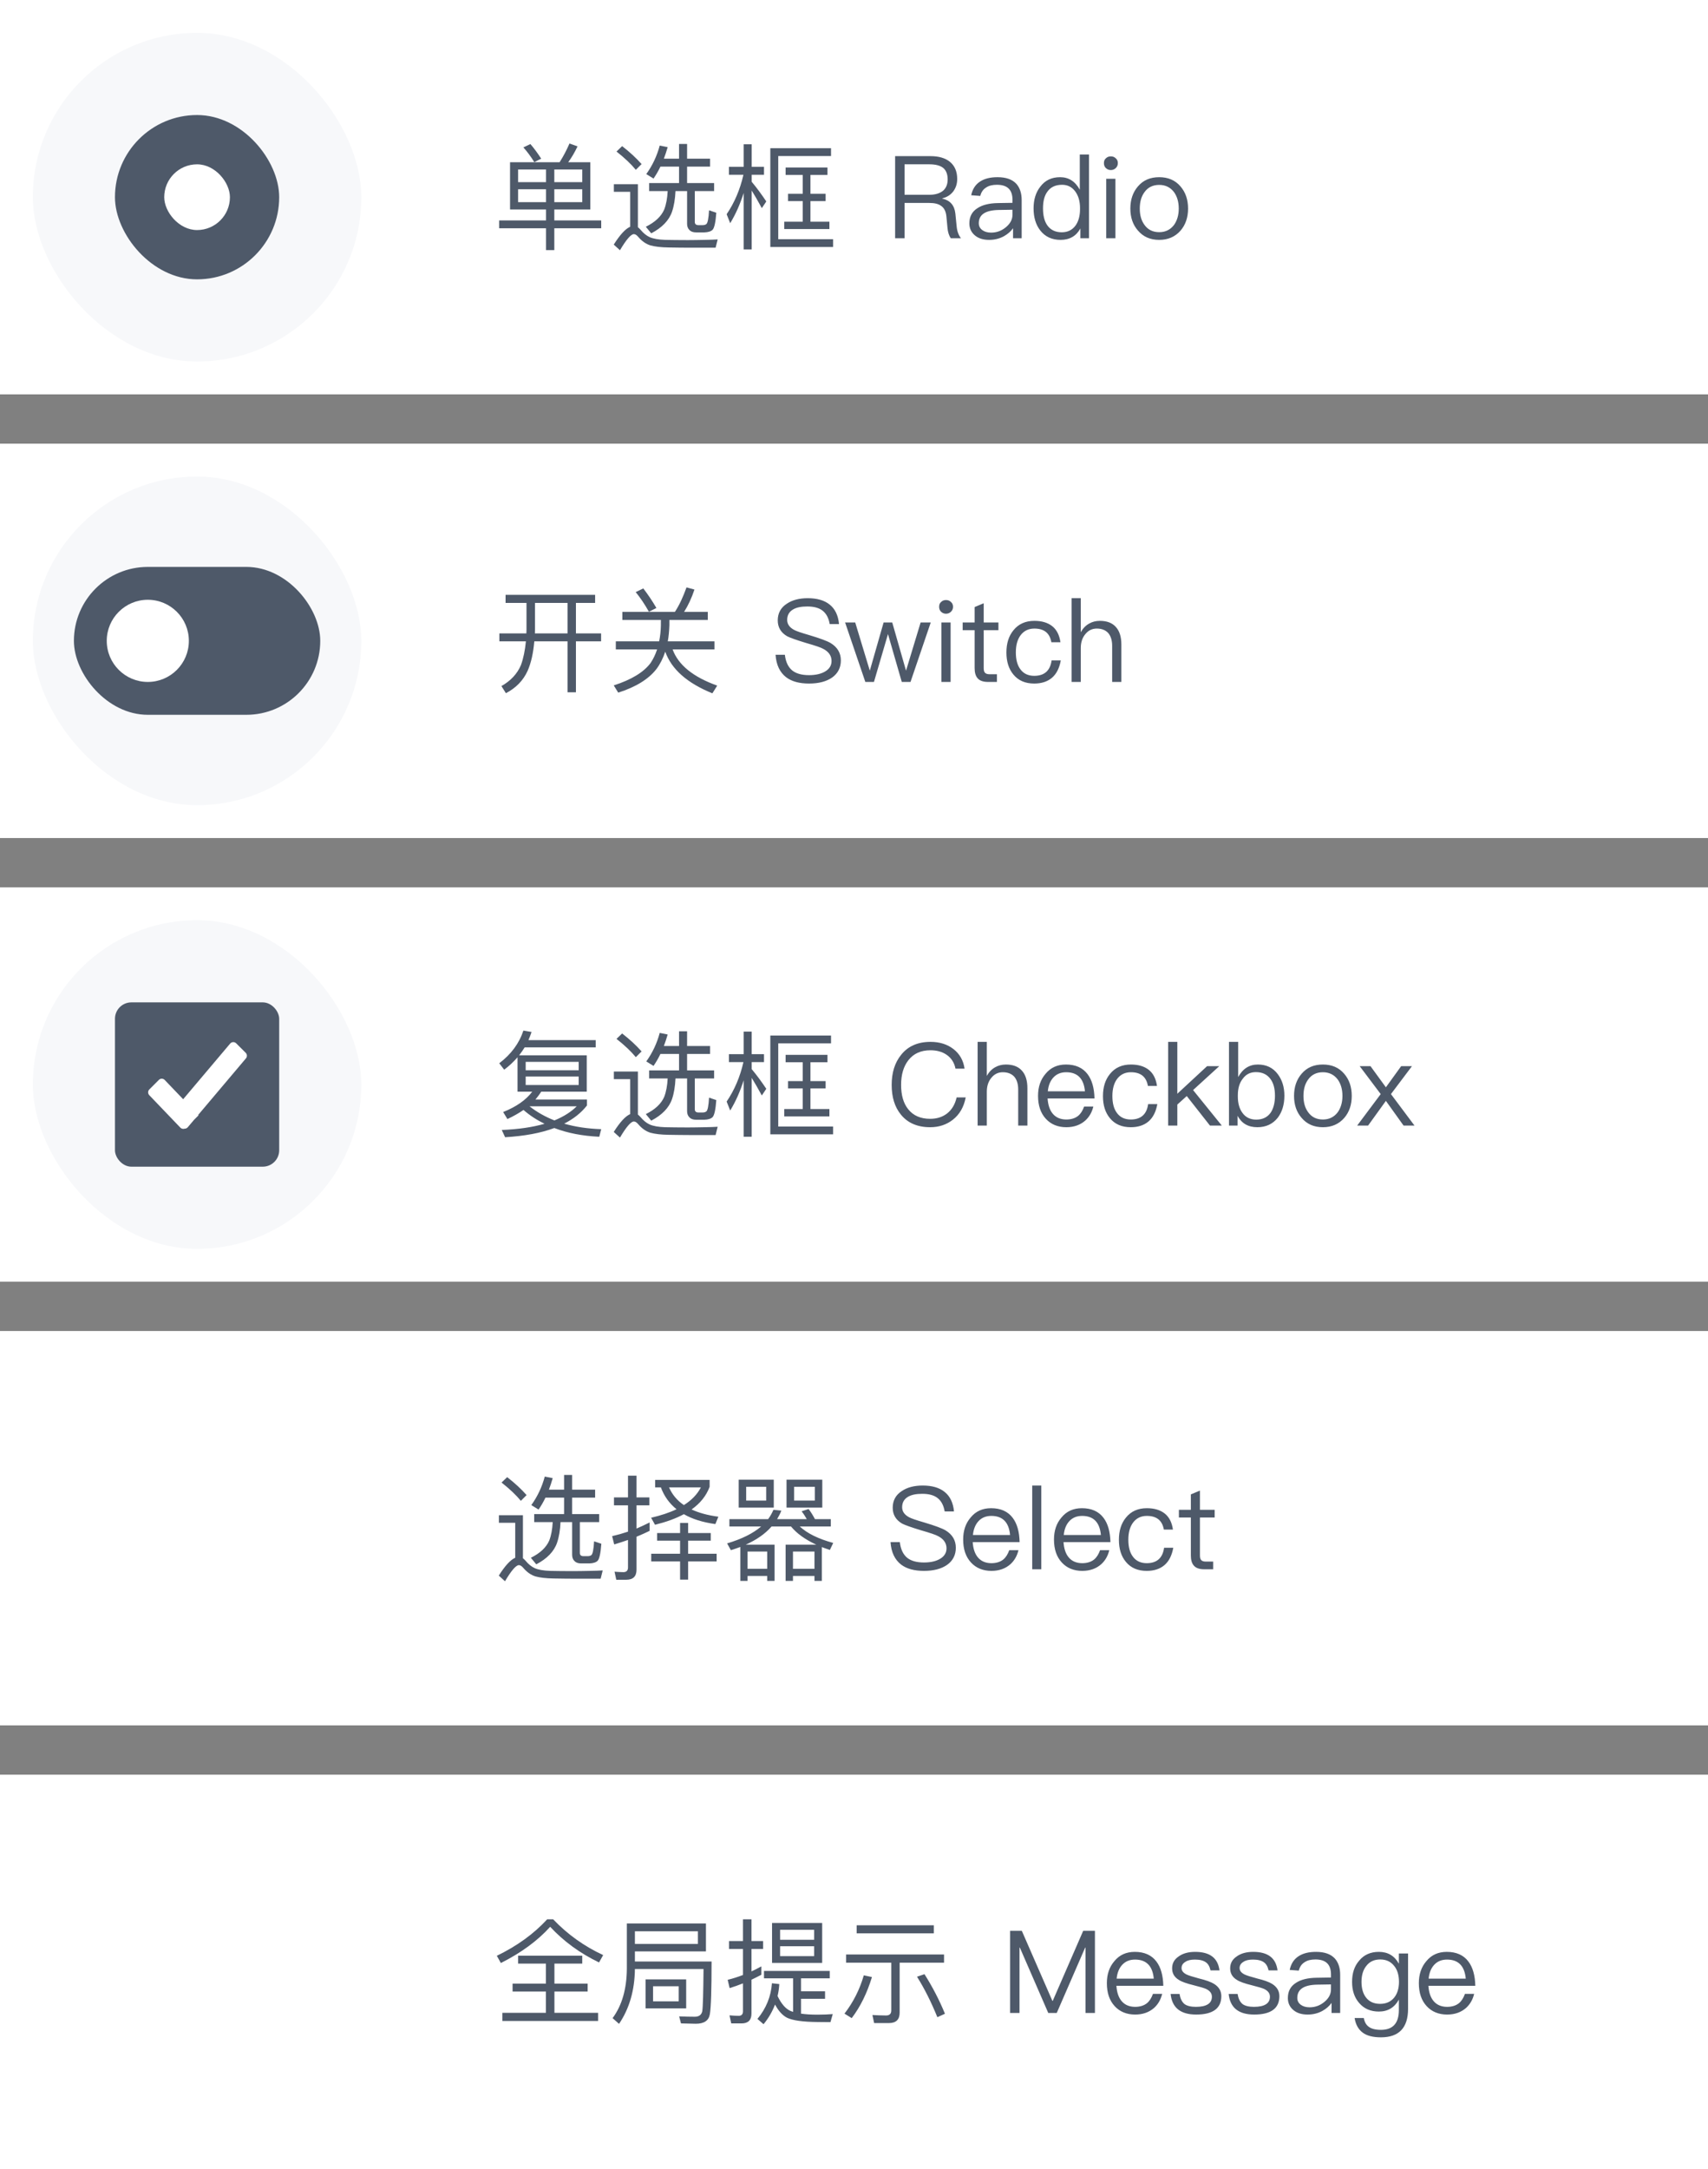 <svg width="208" height="264" viewBox="0 0 208 264" fill="none" xmlns="http://www.w3.org/2000/svg">
<rect x="0" y="0" width="208" height="264" fill="#808080" stroke="none"/>
<rect width="208" height="48" fill="white"/>
<rect x="3.5" y="3.5" width="41" height="41" rx="20.5" fill="#F7F8FA"/>
<rect x="14" y="14" width="20" height="20" rx="10" fill="#4E5969"/>
<rect x="20" y="20" width="8" height="8" rx="4" fill="white"/>
<rect x="3.5" y="3.5" width="41" height="41" rx="20.5" stroke="white"/>
<path d="M62.114 19.746V25.5H66.496V26.83H60.784V27.782H66.496V30.442H67.504V27.782H73.216V26.83H67.504V25.5H71.886V19.746H69.198C69.618 19.172 69.996 18.528 70.332 17.814L69.352 17.464C69.002 18.276 68.596 19.046 68.148 19.746H62.114ZM70.906 24.604H67.504V23.036H70.906V24.604ZM66.496 24.604H63.094V23.036H66.496V24.604ZM63.094 22.168V20.628H66.496V22.168H63.094ZM67.504 20.628H70.906V22.168H67.504V20.628ZM64.592 17.534L63.738 17.94C64.214 18.472 64.648 19.06 65.068 19.732L65.908 19.312C65.488 18.668 65.054 18.066 64.592 17.534ZM75.764 17.786L75.078 18.444C76.072 19.228 76.856 19.97 77.43 20.67L78.13 19.97C77.486 19.242 76.702 18.514 75.764 17.786ZM83.898 30.148H87.146L87.398 29.14C87.02 29.168 86.488 29.182 85.816 29.196C85.116 29.21 84.43 29.224 83.758 29.224C82.666 29.224 81.742 29.21 81.014 29.196C80.174 29.168 79.544 29.056 79.11 28.86C78.718 28.678 78.354 28.384 78.018 27.978C77.906 27.852 77.794 27.74 77.682 27.656V22.42H74.756V23.344H76.744V27.6C76.156 27.852 75.498 28.58 74.742 29.77L75.498 30.456C76.282 29.14 76.842 28.496 77.192 28.496C77.36 28.496 77.542 28.608 77.738 28.846C78.172 29.35 78.662 29.7 79.208 29.868C79.768 30.022 80.51 30.106 81.406 30.12C82.302 30.134 83.142 30.148 83.898 30.148ZM82.694 17.52V19.312H80.846C81.014 18.864 81.168 18.402 81.308 17.912L80.342 17.716C80.006 18.976 79.46 20.138 78.704 21.188L79.586 21.734C79.894 21.286 80.174 20.81 80.426 20.278H82.694V22.28H79.054V23.26H81.308C81.266 24.128 81.126 24.884 80.888 25.5C80.524 26.34 79.782 27.04 78.648 27.6L79.306 28.398C80.622 27.712 81.476 26.83 81.84 25.766C82.078 25.066 82.218 24.226 82.26 23.26H83.674V27.236C83.674 27.544 83.758 27.796 83.954 27.992C84.136 28.188 84.402 28.286 84.766 28.286H85.774C86.25 28.272 86.586 28.16 86.782 27.964C86.992 27.74 87.146 27.054 87.23 25.892L86.348 25.598C86.292 26.592 86.18 27.152 86.012 27.278C85.9 27.362 85.76 27.404 85.564 27.404H85.06C84.752 27.404 84.612 27.264 84.612 27.012V23.26H86.964V22.28H83.674V20.278H86.474V19.312H83.674V17.52H82.694ZM91.542 23.19C91.892 23.75 92.298 24.464 92.774 25.332L93.32 24.52C92.718 23.624 92.13 22.826 91.542 22.126V21.272H93.04V20.306H91.542V17.562H90.562V20.306H88.77V21.272H90.534C90.128 23.064 89.442 24.674 88.49 26.074L88.924 27.166C89.596 26.06 90.142 24.828 90.562 23.484V30.358H91.542V23.19ZM95.672 20.39V21.286H97.758V23.582H95.966V24.478H97.758V26.984H95.504V27.88H101.006V26.984H98.696V24.478H100.544V23.582H98.696V21.286H100.768V20.39H95.672ZM93.81 18.038V30.064H101.454V29.112H94.776V18.99H101.202V18.038H93.81Z" fill="#4E5969"/>
<path d="M109.008 19.004V29H110.156V24.702H113.18C113.81 24.702 114.286 24.814 114.622 25.066C114.986 25.318 115.196 25.752 115.252 26.34L115.378 27.67C115.42 28.23 115.56 28.664 115.784 29H117.03C116.736 28.636 116.554 28.146 116.498 27.53L116.344 25.99C116.232 24.982 115.7 24.38 114.748 24.17V24.142C115.322 24.002 115.77 23.722 116.106 23.274C116.414 22.84 116.568 22.35 116.568 21.79C116.568 20.866 116.26 20.166 115.672 19.69C115.098 19.228 114.314 19.004 113.32 19.004H109.008ZM110.156 19.998H113.18C113.95 19.998 114.524 20.152 114.888 20.46C115.224 20.754 115.406 21.216 115.406 21.832C115.406 22.42 115.224 22.868 114.874 23.19C114.482 23.526 113.908 23.708 113.18 23.708H110.156V19.998ZM121.479 21.566C120.611 21.566 119.925 21.734 119.393 22.07C118.805 22.434 118.427 23.008 118.273 23.764L119.379 23.848C119.491 23.386 119.729 23.036 120.107 22.812C120.443 22.588 120.877 22.49 121.409 22.49C122.669 22.49 123.299 23.092 123.299 24.31V24.688L121.563 24.716C120.471 24.73 119.631 24.94 119.043 25.332C118.371 25.752 118.049 26.368 118.049 27.194C118.049 27.782 118.273 28.272 118.721 28.65C119.155 29.014 119.729 29.196 120.457 29.196C121.129 29.196 121.731 29.042 122.263 28.748C122.711 28.496 123.089 28.174 123.369 27.782V29H124.419V24.352C124.419 23.512 124.195 22.854 123.775 22.378C123.271 21.832 122.515 21.566 121.479 21.566ZM123.299 25.528V26.144C123.299 26.704 123.033 27.208 122.515 27.642C121.983 28.09 121.381 28.314 120.695 28.314C120.247 28.314 119.883 28.202 119.603 27.992C119.323 27.768 119.197 27.502 119.197 27.166C119.197 26.116 120.009 25.584 121.633 25.556L123.299 25.528ZM131.497 18.808V23.092C130.937 22.07 130.139 21.566 129.103 21.566C128.067 21.566 127.269 21.944 126.681 22.728C126.135 23.428 125.869 24.296 125.869 25.36C125.869 26.452 126.135 27.348 126.681 28.048C127.269 28.804 128.095 29.196 129.159 29.196C130.251 29.196 131.063 28.734 131.567 27.81V29H132.617V18.808H131.497ZM129.341 22.49C129.985 22.49 130.517 22.742 130.923 23.274C131.315 23.792 131.525 24.478 131.525 25.318V25.458C131.525 26.27 131.343 26.928 130.993 27.432C130.587 27.992 130.027 28.272 129.299 28.272C128.515 28.272 127.927 27.978 127.535 27.418C127.185 26.914 127.017 26.228 127.017 25.36C127.017 24.492 127.185 23.82 127.549 23.33C127.941 22.77 128.543 22.49 129.341 22.49ZM135.276 19.032C135.038 19.032 134.842 19.102 134.674 19.27C134.506 19.41 134.436 19.606 134.436 19.858C134.436 20.096 134.506 20.292 134.674 20.46C134.842 20.614 135.038 20.698 135.276 20.698C135.514 20.698 135.71 20.614 135.878 20.46C136.046 20.292 136.13 20.096 136.13 19.858C136.13 19.606 136.046 19.41 135.878 19.27C135.71 19.102 135.514 19.032 135.276 19.032ZM134.716 21.762V29H135.836V21.762H134.716ZM141.168 21.566C140.076 21.566 139.222 21.93 138.578 22.686C137.962 23.4 137.654 24.296 137.654 25.388C137.654 26.466 137.962 27.362 138.578 28.062C139.222 28.818 140.076 29.196 141.168 29.196C142.246 29.196 143.114 28.818 143.772 28.062C144.374 27.362 144.682 26.466 144.682 25.388C144.682 24.296 144.374 23.4 143.758 22.686C143.114 21.93 142.246 21.566 141.168 21.566ZM141.168 22.504C141.924 22.504 142.526 22.798 142.974 23.386C143.352 23.918 143.548 24.576 143.548 25.388C143.548 26.172 143.352 26.844 142.974 27.376C142.526 27.964 141.924 28.258 141.168 28.258C140.398 28.258 139.796 27.964 139.376 27.376C138.984 26.844 138.802 26.186 138.802 25.388C138.802 24.576 138.984 23.918 139.376 23.386C139.796 22.798 140.398 22.504 141.168 22.504Z" fill="#4E5969"/>
<rect width="208" height="48" transform="translate(0 54)" fill="white"/>
<rect x="3.5" y="57.5" width="41" height="41" rx="20.5" fill="#F7F8FA"/>
<rect x="9" y="69" width="30" height="18" rx="9" fill="#4E5969"/>
<circle cx="18" cy="78" r="5" fill="white"/>
<rect x="3.5" y="57.5" width="41" height="41" rx="20.5" stroke="white"/>
<path d="M61.568 72.402V73.382H64.116V76.602C64.116 76.742 64.102 76.91 64.102 77.092H60.812V78.058H64.046C63.934 79.178 63.738 80.13 63.444 80.942C62.996 82.006 62.198 82.86 61.064 83.504L61.61 84.372C62.842 83.728 63.724 82.818 64.256 81.642C64.676 80.69 64.942 79.5 65.068 78.058H69.114V84.26H70.136V78.058H73.202V77.092H70.136V73.382H72.474V72.402H61.568ZM65.152 73.382H69.114V77.092H65.138C65.138 76.938 65.152 76.77 65.152 76.602V73.382ZM78.34 71.618L77.416 72.066C77.99 72.766 78.522 73.564 79.026 74.46L79.936 73.998C79.432 73.13 78.9 72.346 78.34 71.618ZM83.604 71.492C83.184 72.668 82.722 73.662 82.19 74.474H75.792V75.454H80.482V76.112C80.468 76.798 80.398 77.442 80.272 78.058H74.994V79.038H80.02C79.824 79.654 79.558 80.2 79.222 80.704C78.382 81.824 76.884 82.734 74.742 83.42L75.288 84.302C77.444 83.616 78.998 82.65 79.95 81.418C80.398 80.816 80.748 80.116 81.014 79.318C81.77 81.446 83.674 83.14 86.754 84.386L87.342 83.448C84.402 82.398 82.596 80.928 81.91 79.038H87.006V78.058H81.322C81.434 77.47 81.49 76.812 81.518 76.112V75.454H86.194V74.474H83.31C83.814 73.676 84.234 72.766 84.57 71.758L83.604 71.492Z" fill="#4E5969"/>
<path d="M98.368 72.808C97.332 72.808 96.478 73.032 95.82 73.48C95.078 73.956 94.714 74.642 94.714 75.51C94.714 76.35 95.092 76.994 95.862 77.442C96.184 77.61 96.954 77.89 98.158 78.254C99.278 78.576 99.992 78.814 100.272 78.982C100.93 79.332 101.266 79.822 101.266 80.452C101.266 80.984 101.014 81.404 100.51 81.712C100.006 82.02 99.334 82.174 98.522 82.174C97.626 82.174 96.954 81.978 96.492 81.614C95.988 81.208 95.68 80.564 95.582 79.696H94.448C94.532 80.928 94.966 81.838 95.75 82.44C96.422 82.944 97.346 83.196 98.522 83.196C99.712 83.196 100.65 82.944 101.35 82.454C102.05 81.95 102.4 81.25 102.4 80.382C102.4 79.472 101.98 78.772 101.154 78.268C100.734 78.016 99.866 77.694 98.55 77.302C97.584 77.022 96.968 76.812 96.716 76.672C96.142 76.364 95.862 75.958 95.862 75.454C95.862 74.88 96.1 74.46 96.576 74.18C96.996 73.928 97.57 73.816 98.312 73.816C99.124 73.816 99.754 73.984 100.202 74.348C100.636 74.698 100.916 75.23 101.042 75.958H102.176C102.078 74.908 101.7 74.11 101.028 73.578C100.384 73.06 99.488 72.808 98.368 72.808ZM102.916 75.762L105.38 83H106.43L108.138 77.176L109.818 83H110.882L113.346 75.762H112.114L110.336 81.628L108.656 75.762H107.606L105.926 81.628L104.148 75.762H102.916ZM115.206 73.032C114.968 73.032 114.772 73.102 114.604 73.27C114.436 73.41 114.366 73.606 114.366 73.858C114.366 74.096 114.436 74.292 114.604 74.46C114.772 74.614 114.968 74.698 115.206 74.698C115.444 74.698 115.64 74.614 115.808 74.46C115.976 74.292 116.06 74.096 116.06 73.858C116.06 73.606 115.976 73.41 115.808 73.27C115.64 73.102 115.444 73.032 115.206 73.032ZM114.646 75.762V83H115.766V75.762H114.646ZM119.796 73.424L118.69 73.886V75.762H117.234V76.7H118.69V81.306C118.69 81.852 118.802 82.258 119.04 82.538C119.292 82.846 119.726 83 120.314 83H121.406V82.062H120.482C120.23 82.062 120.048 81.992 119.95 81.88C119.838 81.768 119.796 81.572 119.796 81.306V76.7H121.588V75.762H119.796V73.424ZM125.963 75.566C124.885 75.566 124.031 75.944 123.415 76.714C122.841 77.414 122.561 78.31 122.561 79.416C122.561 80.522 122.841 81.418 123.415 82.104C124.017 82.832 124.857 83.196 125.949 83.196C126.845 83.196 127.559 82.958 128.105 82.496C128.665 82.02 129.015 81.306 129.183 80.382H128.063C127.895 81.628 127.181 82.258 125.949 82.258C125.221 82.258 124.661 81.992 124.283 81.488C123.891 80.984 123.709 80.284 123.709 79.402C123.709 78.52 123.905 77.82 124.297 77.302C124.703 76.77 125.263 76.504 125.963 76.504C126.537 76.504 126.999 76.63 127.363 76.91C127.713 77.19 127.937 77.61 128.035 78.17H129.141C129.015 77.288 128.679 76.63 128.119 76.196C127.573 75.776 126.859 75.566 125.963 75.566ZM130.497 72.808V83H131.617V78.87C131.617 78.198 131.799 77.624 132.177 77.176C132.541 76.728 133.003 76.504 133.563 76.504C134.165 76.504 134.627 76.686 134.963 77.05C135.271 77.414 135.439 77.932 135.439 78.604V83H136.559V78.436C136.559 77.512 136.335 76.798 135.887 76.308C135.439 75.804 134.781 75.566 133.941 75.566C133.451 75.566 133.017 75.678 132.625 75.902C132.205 76.14 131.869 76.49 131.617 76.952V72.808H130.497Z" fill="#4E5969"/>
<rect width="208" height="48" transform="translate(0 108)" fill="white"/>
<rect x="3.5" y="111.5" width="41" height="41" rx="20.5" fill="#F7F8FA"/>
<rect x="14" y="122" width="20" height="20" rx="2" fill="#4E5969"/>
<path fill-rule="evenodd" clip-rule="evenodd" d="M28.763 126.985C28.556 126.779 28.217 126.793 28.028 127.017L22.305 133.79L20.059 131.445C19.865 131.242 19.542 131.239 19.344 131.437L18.186 132.597C17.994 132.789 17.99 133.099 18.178 133.296L21.96 137.245C22.099 137.39 22.303 137.433 22.481 137.373C22.625 137.375 22.769 137.316 22.87 137.196L23.629 136.298L24.179 135.748L24.134 135.701L29.95 128.817C30.118 128.618 30.105 128.324 29.921 128.14L28.763 126.985Z" fill="white"/>
<rect x="3.5" y="111.5" width="41" height="41" rx="20.5" stroke="white"/>
<path d="M63.892 127.48H72.544V126.598H64.354C64.494 126.276 64.62 125.94 64.732 125.604L63.738 125.436C63.22 127.004 62.24 128.32 60.798 129.412L61.4 130.196C62.016 129.734 62.548 129.23 63.024 128.684V132.87H64.816C64.06 133.878 62.884 134.704 61.274 135.348L61.792 136.202C62.52 135.866 63.178 135.488 63.752 135.096C64.508 135.754 65.362 136.314 66.314 136.776C64.872 137.196 63.136 137.448 61.106 137.532L61.512 138.414C63.864 138.274 65.852 137.91 67.504 137.294C69.1 137.91 70.934 138.26 72.978 138.358L73.216 137.434C71.564 137.378 70.052 137.154 68.708 136.762C69.856 136.174 70.78 135.446 71.48 134.55V133.822H65.208C65.46 133.514 65.698 133.206 65.908 132.87H71.452V128.446H63.22C63.458 128.138 63.682 127.816 63.892 127.48ZM67.518 136.37C66.384 135.922 65.376 135.348 64.48 134.648H70.234C69.548 135.334 68.638 135.908 67.518 136.37ZM70.472 132.058H64.018V131.022H70.472V132.058ZM64.018 130.266V129.244H70.472V130.266H64.018ZM75.764 125.786L75.078 126.444C76.072 127.228 76.856 127.97 77.43 128.67L78.13 127.97C77.486 127.242 76.702 126.514 75.764 125.786ZM83.898 138.148H87.146L87.398 137.14C87.02 137.168 86.488 137.182 85.816 137.196C85.116 137.21 84.43 137.224 83.758 137.224C82.666 137.224 81.742 137.21 81.014 137.196C80.174 137.168 79.544 137.056 79.11 136.86C78.718 136.678 78.354 136.384 78.018 135.978C77.906 135.852 77.794 135.74 77.682 135.656V130.42H74.756V131.344H76.744V135.6C76.156 135.852 75.498 136.58 74.742 137.77L75.498 138.456C76.282 137.14 76.842 136.496 77.192 136.496C77.36 136.496 77.542 136.608 77.738 136.846C78.172 137.35 78.662 137.7 79.208 137.868C79.768 138.022 80.51 138.106 81.406 138.12C82.302 138.134 83.142 138.148 83.898 138.148ZM82.694 125.52V127.312H80.846C81.014 126.864 81.168 126.402 81.308 125.912L80.342 125.716C80.006 126.976 79.46 128.138 78.704 129.188L79.586 129.734C79.894 129.286 80.174 128.81 80.426 128.278H82.694V130.28H79.054V131.26H81.308C81.266 132.128 81.126 132.884 80.888 133.5C80.524 134.34 79.782 135.04 78.648 135.6L79.306 136.398C80.622 135.712 81.476 134.83 81.84 133.766C82.078 133.066 82.218 132.226 82.26 131.26H83.674V135.236C83.674 135.544 83.758 135.796 83.954 135.992C84.136 136.188 84.402 136.286 84.766 136.286H85.774C86.25 136.272 86.586 136.16 86.782 135.964C86.992 135.74 87.146 135.054 87.23 133.892L86.348 133.598C86.292 134.592 86.18 135.152 86.012 135.278C85.9 135.362 85.76 135.404 85.564 135.404H85.06C84.752 135.404 84.612 135.264 84.612 135.012V131.26H86.964V130.28H83.674V128.278H86.474V127.312H83.674V125.52H82.694ZM91.542 131.19C91.892 131.75 92.298 132.464 92.774 133.332L93.32 132.52C92.718 131.624 92.13 130.826 91.542 130.126V129.272H93.04V128.306H91.542V125.562H90.562V128.306H88.77V129.272H90.534C90.128 131.064 89.442 132.674 88.49 134.074L88.924 135.166C89.596 134.06 90.142 132.828 90.562 131.484V138.358H91.542V131.19ZM95.672 128.39V129.286H97.758V131.582H95.966V132.478H97.758V134.984H95.504V135.88H101.006V134.984H98.696V132.478H100.544V131.582H98.696V129.286H100.768V128.39H95.672ZM93.81 126.038V138.064H101.454V137.112H94.776V126.99H101.202V126.038H93.81Z" fill="#4E5969"/>
<path d="M113.32 126.808C111.78 126.808 110.576 127.326 109.736 128.39C108.966 129.342 108.588 130.56 108.588 132.044C108.588 133.528 108.952 134.732 109.708 135.656C110.534 136.678 111.724 137.196 113.278 137.196C114.342 137.196 115.266 136.888 116.036 136.286C116.862 135.642 117.38 134.732 117.604 133.57H116.498C116.302 134.438 115.896 135.096 115.308 135.544C114.748 135.964 114.076 136.174 113.278 136.174C112.102 136.174 111.22 135.782 110.604 135.012C110.016 134.284 109.736 133.29 109.736 132.044C109.736 130.798 110.03 129.804 110.618 129.048C111.248 128.236 112.144 127.83 113.306 127.83C114.09 127.83 114.748 128.012 115.294 128.39C115.854 128.782 116.218 129.342 116.358 130.07H117.464C117.324 129.076 116.876 128.278 116.12 127.69C115.364 127.102 114.426 126.808 113.32 126.808ZM119.054 126.808V137H120.174V132.87C120.174 132.198 120.356 131.624 120.734 131.176C121.098 130.728 121.56 130.504 122.12 130.504C122.722 130.504 123.184 130.686 123.52 131.05C123.828 131.414 123.996 131.932 123.996 132.604V137H125.116V132.436C125.116 131.512 124.892 130.798 124.444 130.308C123.996 129.804 123.338 129.566 122.498 129.566C122.008 129.566 121.574 129.678 121.182 129.902C120.762 130.14 120.426 130.49 120.174 130.952V126.808H119.054ZM129.815 129.566C128.765 129.566 127.939 129.944 127.323 130.7C126.707 131.414 126.413 132.31 126.413 133.374C126.413 134.55 126.721 135.474 127.365 136.174C127.981 136.846 128.821 137.196 129.857 137.196C130.795 137.196 131.565 136.916 132.167 136.384C132.657 135.936 132.979 135.376 133.147 134.676H132.027C131.845 135.18 131.607 135.558 131.299 135.81C130.935 136.104 130.445 136.258 129.857 136.258C129.171 136.258 128.625 136.034 128.233 135.586C127.841 135.138 127.631 134.508 127.575 133.696H133.287C133.259 132.436 132.979 131.442 132.447 130.742C131.859 129.958 130.977 129.566 129.815 129.566ZM129.843 130.504C131.215 130.504 131.985 131.274 132.125 132.828H127.603C127.673 132.114 127.897 131.554 128.289 131.134C128.681 130.714 129.199 130.504 129.843 130.504ZM137.72 129.566C136.642 129.566 135.788 129.944 135.172 130.714C134.598 131.414 134.318 132.31 134.318 133.416C134.318 134.522 134.598 135.418 135.172 136.104C135.774 136.832 136.614 137.196 137.706 137.196C138.602 137.196 139.316 136.958 139.862 136.496C140.422 136.02 140.772 135.306 140.94 134.382H139.82C139.652 135.628 138.938 136.258 137.706 136.258C136.978 136.258 136.418 135.992 136.04 135.488C135.648 134.984 135.466 134.284 135.466 133.402C135.466 132.52 135.662 131.82 136.054 131.302C136.46 130.77 137.02 130.504 137.72 130.504C138.294 130.504 138.756 130.63 139.12 130.91C139.47 131.19 139.694 131.61 139.792 132.17H140.898C140.772 131.288 140.436 130.63 139.876 130.196C139.33 129.776 138.616 129.566 137.72 129.566ZM142.255 126.808V137H143.375V134.438L144.523 133.402L147.351 137H148.793L145.293 132.674L148.485 129.762H147.001L143.375 133.122V126.808H142.255ZM149.665 126.808V137H150.715V135.81C151.205 136.734 152.003 137.196 153.123 137.196C154.173 137.196 154.999 136.804 155.601 136.048C156.133 135.348 156.413 134.452 156.413 133.36C156.413 132.296 156.133 131.428 155.601 130.728C155.013 129.944 154.201 129.566 153.179 129.566C152.143 129.566 151.345 130.07 150.785 131.092V126.808H149.665ZM152.941 130.49C153.725 130.49 154.313 130.77 154.719 131.33C155.083 131.82 155.265 132.492 155.265 133.36C155.265 134.228 155.083 134.914 154.747 135.418C154.355 135.978 153.767 136.272 152.983 136.272C152.255 136.272 151.681 135.992 151.289 135.432C150.925 134.928 150.743 134.27 150.743 133.458V133.318C150.743 132.478 150.939 131.792 151.359 131.274C151.751 130.742 152.283 130.49 152.941 130.49ZM161.102 129.566C160.01 129.566 159.156 129.93 158.512 130.686C157.896 131.4 157.588 132.296 157.588 133.388C157.588 134.466 157.896 135.362 158.512 136.062C159.156 136.818 160.01 137.196 161.102 137.196C162.18 137.196 163.048 136.818 163.706 136.062C164.308 135.362 164.616 134.466 164.616 133.388C164.616 132.296 164.308 131.4 163.692 130.686C163.048 129.93 162.18 129.566 161.102 129.566ZM161.102 130.504C161.858 130.504 162.46 130.798 162.908 131.386C163.286 131.918 163.482 132.576 163.482 133.388C163.482 134.172 163.286 134.844 162.908 135.376C162.46 135.964 161.858 136.258 161.102 136.258C160.332 136.258 159.73 135.964 159.31 135.376C158.918 134.844 158.736 134.186 158.736 133.388C158.736 132.576 158.918 131.918 159.31 131.386C159.73 130.798 160.332 130.504 161.102 130.504ZM165.581 129.762L168.143 133.164L165.273 137H166.603L168.773 133.99L170.929 137H172.259L169.389 133.164L171.951 129.762H170.635L168.773 132.338L166.897 129.762H165.581Z" fill="#4E5969"/>
<rect width="208" height="48" transform="translate(0 162)" fill="white"/>
<g clip-path="url(#clip0)">
<rect x="3.5" y="165.5" width="41" height="41" rx="20.5" fill="#F7F8FA"/>
<rect x="-18.929" y="177.192" width="53.858" height="16.927" rx="0.769" fill="#F7F8FA" stroke="#4E5969" stroke-width="1.539"/>
<path d="M24.222 184.009C24.417 183.814 24.734 183.814 24.929 184.009L27.109 186.189L29.227 184.072C29.422 183.877 29.739 183.877 29.934 184.072L30.288 184.425C30.483 184.621 30.483 184.937 30.288 185.133L27.459 187.961C27.264 188.156 26.947 188.156 26.752 187.961L26.398 187.607C26.381 187.59 26.365 187.571 26.351 187.552L23.869 185.07C23.673 184.875 23.673 184.558 23.869 184.363L24.222 184.009Z" fill="#4E5969"/>
</g>
<rect x="3.5" y="165.5" width="41" height="41" rx="20.5" stroke="white"/>
<path d="M61.764 179.786L61.078 180.444C62.072 181.228 62.856 181.97 63.43 182.67L64.13 181.97C63.486 181.242 62.702 180.514 61.764 179.786ZM69.898 192.148H73.146L73.398 191.14C73.02 191.168 72.488 191.182 71.816 191.196C71.116 191.21 70.43 191.224 69.758 191.224C68.666 191.224 67.742 191.21 67.014 191.196C66.174 191.168 65.544 191.056 65.11 190.86C64.718 190.678 64.354 190.384 64.018 189.978C63.906 189.852 63.794 189.74 63.682 189.656V184.42H60.756V185.344H62.744V189.6C62.156 189.852 61.498 190.58 60.742 191.77L61.498 192.456C62.282 191.14 62.842 190.496 63.192 190.496C63.36 190.496 63.542 190.608 63.738 190.846C64.172 191.35 64.662 191.7 65.208 191.868C65.768 192.022 66.51 192.106 67.406 192.12C68.302 192.134 69.142 192.148 69.898 192.148ZM68.694 179.52V181.312H66.846C67.014 180.864 67.168 180.402 67.308 179.912L66.342 179.716C66.006 180.976 65.46 182.138 64.704 183.188L65.586 183.734C65.894 183.286 66.174 182.81 66.426 182.278H68.694V184.28H65.054V185.26H67.308C67.266 186.128 67.126 186.884 66.888 187.5C66.524 188.34 65.782 189.04 64.648 189.6L65.306 190.398C66.622 189.712 67.476 188.83 67.84 187.766C68.078 187.066 68.218 186.226 68.26 185.26H69.674V189.236C69.674 189.544 69.758 189.796 69.954 189.992C70.136 190.188 70.402 190.286 70.766 190.286H71.774C72.25 190.272 72.586 190.16 72.782 189.964C72.992 189.74 73.146 189.054 73.23 187.892L72.348 187.598C72.292 188.592 72.18 189.152 72.012 189.278C71.9 189.362 71.76 189.404 71.564 189.404H71.06C70.752 189.404 70.612 189.264 70.612 189.012V185.26H72.964V184.28H69.674V182.278H72.474V181.312H69.674V179.52H68.694ZM79.782 180.122V181.032H80.482C80.874 182.096 81.504 182.978 82.386 183.692C81.518 184.112 80.482 184.448 79.292 184.728L79.768 185.582C81.126 185.246 82.302 184.826 83.282 184.294C84.29 184.882 85.578 185.288 87.118 185.498L87.482 184.602C86.208 184.434 85.116 184.14 84.22 183.72C85.284 182.964 86.012 182.054 86.418 180.962V180.122H79.782ZM81.476 181.032H85.354C84.92 181.872 84.234 182.586 83.282 183.188C82.456 182.628 81.854 181.9 81.476 181.032ZM76.268 192.274C77.094 192.274 77.514 191.868 77.514 191.056V187.038C78.06 186.814 78.592 186.576 79.11 186.324V185.302C78.578 185.568 78.046 185.82 77.514 186.044V183.216H79.082V182.25H77.514V179.604H76.478V182.25H74.77V183.216H76.478V186.422C75.848 186.632 75.204 186.814 74.546 186.968L74.798 187.976C75.358 187.808 75.918 187.626 76.478 187.43V190.79C76.478 191.154 76.282 191.35 75.918 191.35C75.568 191.35 75.204 191.322 74.84 191.294L75.05 192.274H76.268ZM80.02 186.59V187.514H82.82V189.11H79.306V190.048H82.82V192.26H83.8V190.048H87.272V189.11H83.8V187.514H86.558V186.59H83.8V185.358H82.82V186.59H80.02ZM89.96 180.094V183.496H94.23V180.094H89.96ZM93.306 182.642H90.87V180.962H93.306V182.642ZM95.784 180.094V183.496H100.138V180.094H95.784ZM99.228 182.642H96.708V180.962H99.228V182.642ZM88.826 184.896V185.792H92.69C91.71 186.632 90.338 187.318 88.546 187.85L89.008 188.676C89.4 188.55 89.778 188.424 90.156 188.284V192.414H91.038V191.812H93.432V192.414H94.328V188.004H90.814C92.13 187.416 93.18 186.688 93.964 185.792H96.33C97.03 186.646 98.066 187.388 99.41 188.004H95.672V192.414H96.568V191.812H99.186V192.414H100.082V188.298C100.39 188.41 100.712 188.536 101.062 188.648L101.468 187.794C99.662 187.304 98.304 186.632 97.394 185.792H101.174V184.896H99.242C99.018 184.462 98.766 184.056 98.472 183.664L97.618 183.944C97.842 184.224 98.052 184.546 98.248 184.896H94.636C94.832 184.56 95.014 184.224 95.154 183.86L94.188 183.762C94.02 184.154 93.81 184.532 93.544 184.896H88.826ZM91.038 190.944V188.844H93.432V190.944H91.038ZM96.568 190.944V188.844H99.186V190.944H96.568Z" fill="#4E5969"/>
<path d="M112.368 180.808C111.332 180.808 110.478 181.032 109.82 181.48C109.078 181.956 108.714 182.642 108.714 183.51C108.714 184.35 109.092 184.994 109.862 185.442C110.184 185.61 110.954 185.89 112.158 186.254C113.278 186.576 113.992 186.814 114.272 186.982C114.93 187.332 115.266 187.822 115.266 188.452C115.266 188.984 115.014 189.404 114.51 189.712C114.006 190.02 113.334 190.174 112.522 190.174C111.626 190.174 110.954 189.978 110.492 189.614C109.988 189.208 109.68 188.564 109.582 187.696H108.448C108.532 188.928 108.966 189.838 109.75 190.44C110.422 190.944 111.346 191.196 112.522 191.196C113.712 191.196 114.65 190.944 115.35 190.454C116.05 189.95 116.4 189.25 116.4 188.382C116.4 187.472 115.98 186.772 115.154 186.268C114.734 186.016 113.866 185.694 112.55 185.302C111.584 185.022 110.968 184.812 110.716 184.672C110.142 184.364 109.862 183.958 109.862 183.454C109.862 182.88 110.1 182.46 110.576 182.18C110.996 181.928 111.57 181.816 112.312 181.816C113.124 181.816 113.754 181.984 114.202 182.348C114.636 182.698 114.916 183.23 115.042 183.958H116.176C116.078 182.908 115.7 182.11 115.028 181.578C114.384 181.06 113.488 180.808 112.368 180.808ZM120.696 183.566C119.646 183.566 118.82 183.944 118.204 184.7C117.588 185.414 117.294 186.31 117.294 187.374C117.294 188.55 117.602 189.474 118.246 190.174C118.862 190.846 119.702 191.196 120.738 191.196C121.676 191.196 122.446 190.916 123.048 190.384C123.538 189.936 123.86 189.376 124.028 188.676H122.908C122.726 189.18 122.488 189.558 122.18 189.81C121.816 190.104 121.326 190.258 120.738 190.258C120.052 190.258 119.506 190.034 119.114 189.586C118.722 189.138 118.512 188.508 118.456 187.696H124.168C124.14 186.436 123.86 185.442 123.328 184.742C122.74 183.958 121.858 183.566 120.696 183.566ZM120.724 184.504C122.096 184.504 122.866 185.274 123.006 186.828H118.484C118.554 186.114 118.778 185.554 119.17 185.134C119.562 184.714 120.08 184.504 120.724 184.504ZM125.703 180.808V191H126.809V180.808H125.703ZM131.756 183.566C130.706 183.566 129.88 183.944 129.264 184.7C128.648 185.414 128.354 186.31 128.354 187.374C128.354 188.55 128.662 189.474 129.306 190.174C129.922 190.846 130.762 191.196 131.798 191.196C132.736 191.196 133.506 190.916 134.108 190.384C134.598 189.936 134.92 189.376 135.088 188.676H133.968C133.786 189.18 133.548 189.558 133.24 189.81C132.876 190.104 132.386 190.258 131.798 190.258C131.112 190.258 130.566 190.034 130.174 189.586C129.782 189.138 129.572 188.508 129.516 187.696H135.228C135.2 186.436 134.92 185.442 134.388 184.742C133.8 183.958 132.918 183.566 131.756 183.566ZM131.784 184.504C133.156 184.504 133.926 185.274 134.066 186.828H129.544C129.614 186.114 129.838 185.554 130.23 185.134C130.622 184.714 131.14 184.504 131.784 184.504ZM139.662 183.566C138.584 183.566 137.73 183.944 137.114 184.714C136.54 185.414 136.26 186.31 136.26 187.416C136.26 188.522 136.54 189.418 137.114 190.104C137.716 190.832 138.556 191.196 139.648 191.196C140.544 191.196 141.258 190.958 141.804 190.496C142.364 190.02 142.714 189.306 142.882 188.382H141.762C141.594 189.628 140.88 190.258 139.648 190.258C138.92 190.258 138.36 189.992 137.982 189.488C137.59 188.984 137.408 188.284 137.408 187.402C137.408 186.52 137.604 185.82 137.996 185.302C138.402 184.77 138.962 184.504 139.662 184.504C140.236 184.504 140.698 184.63 141.062 184.91C141.412 185.19 141.636 185.61 141.734 186.17H142.84C142.714 185.288 142.378 184.63 141.818 184.196C141.272 183.776 140.558 183.566 139.662 183.566ZM146.128 181.424L145.022 181.886V183.762H143.566V184.7H145.022V189.306C145.022 189.852 145.134 190.258 145.372 190.538C145.624 190.846 146.058 191 146.646 191H147.738V190.062H146.814C146.562 190.062 146.38 189.992 146.282 189.88C146.17 189.768 146.128 189.572 146.128 189.306V184.7H147.92V183.762H146.128V181.424Z" fill="#4E5969"/>
<rect width="208" height="48" transform="translate(0 216)" fill="white"/>
<g clip-path="url(#clip1)">
<rect x="3.5" y="219.5" width="41" height="41" rx="20.5" fill="#F7F8FA"/>
<rect x="11.938" y="231.875" width="62.125" height="15.25" rx="1" fill="#F7F8FA"/>
<rect x="18.062" y="237" width="4.75" height="4.75" rx="2.375" fill="#4E5969"/>
<rect opacity="0.3" x="25.188" y="238.188" width="42.75" height="2.375" rx="1.188" fill="#4E5969"/>
<rect x="11.938" y="231.875" width="62.125" height="15.25" rx="1" stroke="#4E5969" stroke-width="2"/>
</g>
<rect x="3.5" y="219.5" width="41" height="41" rx="20.5" stroke="white"/>
<path d="M66.636 233.604C65.012 235.368 62.968 236.852 60.504 238.042L60.994 238.924C63.472 237.678 65.474 236.208 67 234.514C68.652 236.292 70.626 237.734 72.95 238.854L73.454 237.958C71.158 236.894 69.128 235.452 67.364 233.604H66.636ZM63.094 238.028V238.994H66.482V241.43H62.422V242.396H66.482V244.986H61.176V245.98H72.838V244.986H67.518V242.396H71.564V241.43H67.518V238.994H70.906V238.028H63.094ZM78.62 240.912V244.44H83.562V240.912H78.62ZM82.652 243.586H79.53V241.752H82.652V243.586ZM84.99 235.06V236.6H77.318V235.06H84.99ZM77.318 237.51H85.97V234.108H76.338V239.596C76.324 242.06 75.75 244.076 74.602 245.63L75.386 246.33C76.646 244.468 77.29 242.242 77.318 239.652H85.676C85.648 242.522 85.606 244.23 85.522 244.79C85.424 245.238 85.116 245.462 84.612 245.462C84.08 245.462 83.45 245.448 82.708 245.42L82.932 246.274C83.786 246.302 84.388 246.316 84.738 246.316C85.746 246.316 86.32 245.924 86.446 245.154C86.586 244.342 86.656 242.2 86.656 238.742H77.318V237.51ZM90.31 246.274C91.108 246.274 91.514 245.868 91.514 245.084V240.954C91.92 240.758 92.326 240.562 92.718 240.352V239.33C92.326 239.554 91.92 239.75 91.514 239.946V237.216H92.928V236.25H91.514V233.604H90.478V236.25H88.784V237.216H90.478V240.38C89.862 240.618 89.246 240.814 88.616 240.968L88.854 241.976C89.4 241.808 89.946 241.612 90.478 241.402V244.818C90.478 245.168 90.296 245.35 89.96 245.35C89.596 245.35 89.232 245.322 88.84 245.294L89.05 246.274H90.31ZM94.02 234.052V238.91H100.124V234.052H94.02ZM99.144 238.084H95V236.88H99.144V238.084ZM95 236.096V234.878H99.144V236.096H95ZM93.04 239.89V240.786H96.582V244.874C96.456 244.832 96.344 244.79 96.246 244.748C95.658 244.482 95.14 243.88 94.692 242.942C94.804 242.466 94.874 241.99 94.902 241.486L94.006 241.388C93.894 242.984 93.306 244.44 92.242 245.728L92.984 246.372C93.586 245.644 94.048 244.846 94.384 243.978C94.804 244.762 95.294 245.294 95.826 245.574C96.498 245.91 97.758 246.092 99.606 246.106C100.054 246.106 100.572 246.12 101.132 246.12L101.412 245.14C100.894 245.182 100.264 245.21 99.536 245.21C98.766 245.21 98.108 245.168 97.548 245.084V243.278H100.474V242.368H97.548V240.786H101.048V239.89H93.04ZM108.258 246.232C109.126 246.232 109.56 245.798 109.56 244.958V238.882H114.964V237.888H103.036V238.882H108.538V244.706C108.538 245.098 108.328 245.308 107.908 245.308C107.376 245.308 106.83 245.28 106.242 245.252L106.452 246.232H108.258ZM105.192 240.422C104.702 242.13 103.918 243.684 102.84 245.084L103.722 245.63C104.786 244.23 105.598 242.564 106.186 240.632L105.192 240.422ZM112.584 240.282L111.674 240.59C112.57 242.018 113.396 243.656 114.152 245.518L115.076 245.098C114.376 243.39 113.536 241.794 112.584 240.282ZM104.324 234.332V235.312H113.718V234.332H104.324Z" fill="#4E5969"/>
<path d="M123.008 235.004V245H124.156V237.048H124.198L127.656 245H128.692L132.15 237.048H132.192V245H133.34V235.004H131.912L128.202 243.53H128.16L124.436 235.004H123.008ZM138.196 237.566C137.146 237.566 136.32 237.944 135.704 238.7C135.088 239.414 134.794 240.31 134.794 241.374C134.794 242.55 135.102 243.474 135.746 244.174C136.362 244.846 137.202 245.196 138.238 245.196C139.176 245.196 139.946 244.916 140.548 244.384C141.038 243.936 141.36 243.376 141.528 242.676H140.408C140.226 243.18 139.988 243.558 139.68 243.81C139.316 244.104 138.826 244.258 138.238 244.258C137.552 244.258 137.006 244.034 136.614 243.586C136.222 243.138 136.012 242.508 135.956 241.696H141.668C141.64 240.436 141.36 239.442 140.828 238.742C140.24 237.958 139.358 237.566 138.196 237.566ZM138.224 238.504C139.596 238.504 140.366 239.274 140.506 240.828H135.984C136.054 240.114 136.278 239.554 136.67 239.134C137.062 238.714 137.58 238.504 138.224 238.504ZM145.541 237.566C144.729 237.566 144.057 237.748 143.553 238.112C143.007 238.476 142.741 238.952 142.741 239.568C142.741 240.184 143.007 240.646 143.567 240.982C143.903 241.206 144.505 241.416 145.359 241.626C146.143 241.822 146.661 241.976 146.899 242.088C147.347 242.312 147.585 242.62 147.585 243.026C147.585 243.838 146.927 244.258 145.639 244.258C145.023 244.258 144.561 244.146 144.253 243.922C143.945 243.67 143.735 243.264 143.651 242.69H142.559C142.727 244.356 143.763 245.196 145.667 245.196C147.711 245.196 148.733 244.44 148.733 242.956C148.733 242.326 148.439 241.836 147.865 241.472C147.487 241.234 146.871 241.01 146.003 240.8C145.275 240.604 144.771 240.45 144.505 240.324C144.085 240.114 143.889 239.848 143.889 239.54C143.889 239.218 144.043 238.966 144.351 238.784C144.631 238.588 145.023 238.504 145.527 238.504C146.101 238.504 146.549 238.616 146.857 238.84C147.137 239.036 147.319 239.372 147.417 239.82H148.509C148.313 238.308 147.333 237.566 145.541 237.566ZM152.61 237.566C151.798 237.566 151.126 237.748 150.622 238.112C150.076 238.476 149.81 238.952 149.81 239.568C149.81 240.184 150.076 240.646 150.636 240.982C150.972 241.206 151.574 241.416 152.428 241.626C153.212 241.822 153.73 241.976 153.968 242.088C154.416 242.312 154.654 242.62 154.654 243.026C154.654 243.838 153.996 244.258 152.708 244.258C152.092 244.258 151.63 244.146 151.322 243.922C151.014 243.67 150.804 243.264 150.72 242.69H149.628C149.796 244.356 150.832 245.196 152.736 245.196C154.78 245.196 155.802 244.44 155.802 242.956C155.802 242.326 155.508 241.836 154.934 241.472C154.556 241.234 153.94 241.01 153.072 240.8C152.344 240.604 151.84 240.45 151.574 240.324C151.154 240.114 150.958 239.848 150.958 239.54C150.958 239.218 151.112 238.966 151.42 238.784C151.7 238.588 152.092 238.504 152.596 238.504C153.17 238.504 153.618 238.616 153.926 238.84C154.206 239.036 154.388 239.372 154.486 239.82H155.578C155.382 238.308 154.402 237.566 152.61 237.566ZM160.266 237.566C159.398 237.566 158.712 237.734 158.18 238.07C157.592 238.434 157.214 239.008 157.06 239.764L158.166 239.848C158.278 239.386 158.516 239.036 158.894 238.812C159.23 238.588 159.664 238.49 160.196 238.49C161.456 238.49 162.086 239.092 162.086 240.31V240.688L160.35 240.716C159.258 240.73 158.418 240.94 157.83 241.332C157.158 241.752 156.836 242.368 156.836 243.194C156.836 243.782 157.06 244.272 157.508 244.65C157.942 245.014 158.516 245.196 159.244 245.196C159.916 245.196 160.518 245.042 161.05 244.748C161.498 244.496 161.876 244.174 162.156 243.782V245H163.206V240.352C163.206 239.512 162.982 238.854 162.562 238.378C162.058 237.832 161.302 237.566 160.266 237.566ZM162.086 241.528V242.144C162.086 242.704 161.82 243.208 161.302 243.642C160.77 244.09 160.168 244.314 159.482 244.314C159.034 244.314 158.67 244.202 158.39 243.992C158.11 243.768 157.984 243.502 157.984 243.166C157.984 242.116 158.796 241.584 160.42 241.556L162.086 241.528ZM167.918 237.566C166.91 237.566 166.112 237.916 165.524 238.63C164.936 239.302 164.656 240.156 164.656 241.22C164.656 242.27 164.936 243.124 165.524 243.796C166.112 244.482 166.91 244.832 167.918 244.832C169.01 244.832 169.822 244.342 170.354 243.376V244.65C170.354 246.246 169.626 247.058 168.17 247.058C167.512 247.058 167.022 246.932 166.7 246.694C166.378 246.47 166.168 246.106 166.084 245.616H164.964C165.09 246.4 165.412 246.988 165.93 247.38C166.434 247.772 167.19 247.968 168.17 247.968C170.368 247.968 171.474 246.806 171.474 244.496V237.762H170.354V239.008C169.822 238.042 169.01 237.566 167.918 237.566ZM168.086 238.49C168.8 238.49 169.36 238.742 169.78 239.274C170.172 239.75 170.368 240.408 170.368 241.22C170.368 242.004 170.172 242.648 169.78 243.138C169.36 243.642 168.8 243.894 168.072 243.894C167.288 243.894 166.714 243.614 166.322 243.082C165.972 242.606 165.804 241.976 165.804 241.22C165.804 240.408 166 239.75 166.392 239.274C166.798 238.742 167.358 238.49 168.086 238.49ZM176.19 237.566C175.14 237.566 174.314 237.944 173.698 238.7C173.082 239.414 172.788 240.31 172.788 241.374C172.788 242.55 173.096 243.474 173.74 244.174C174.356 244.846 175.196 245.196 176.232 245.196C177.17 245.196 177.94 244.916 178.542 244.384C179.032 243.936 179.354 243.376 179.522 242.676H178.402C178.22 243.18 177.982 243.558 177.674 243.81C177.31 244.104 176.82 244.258 176.232 244.258C175.546 244.258 175 244.034 174.608 243.586C174.216 243.138 174.006 242.508 173.95 241.696H179.662C179.634 240.436 179.354 239.442 178.822 238.742C178.234 237.958 177.352 237.566 176.19 237.566ZM176.218 238.504C177.59 238.504 178.36 239.274 178.5 240.828H173.978C174.048 240.114 174.272 239.554 174.664 239.134C175.056 238.714 175.574 238.504 176.218 238.504Z" fill="#4E5969"/>
<defs>
<clipPath id="clip0">
</clipPath>
<clipPath id="clip1">
</clipPath>
</defs>
</svg>
